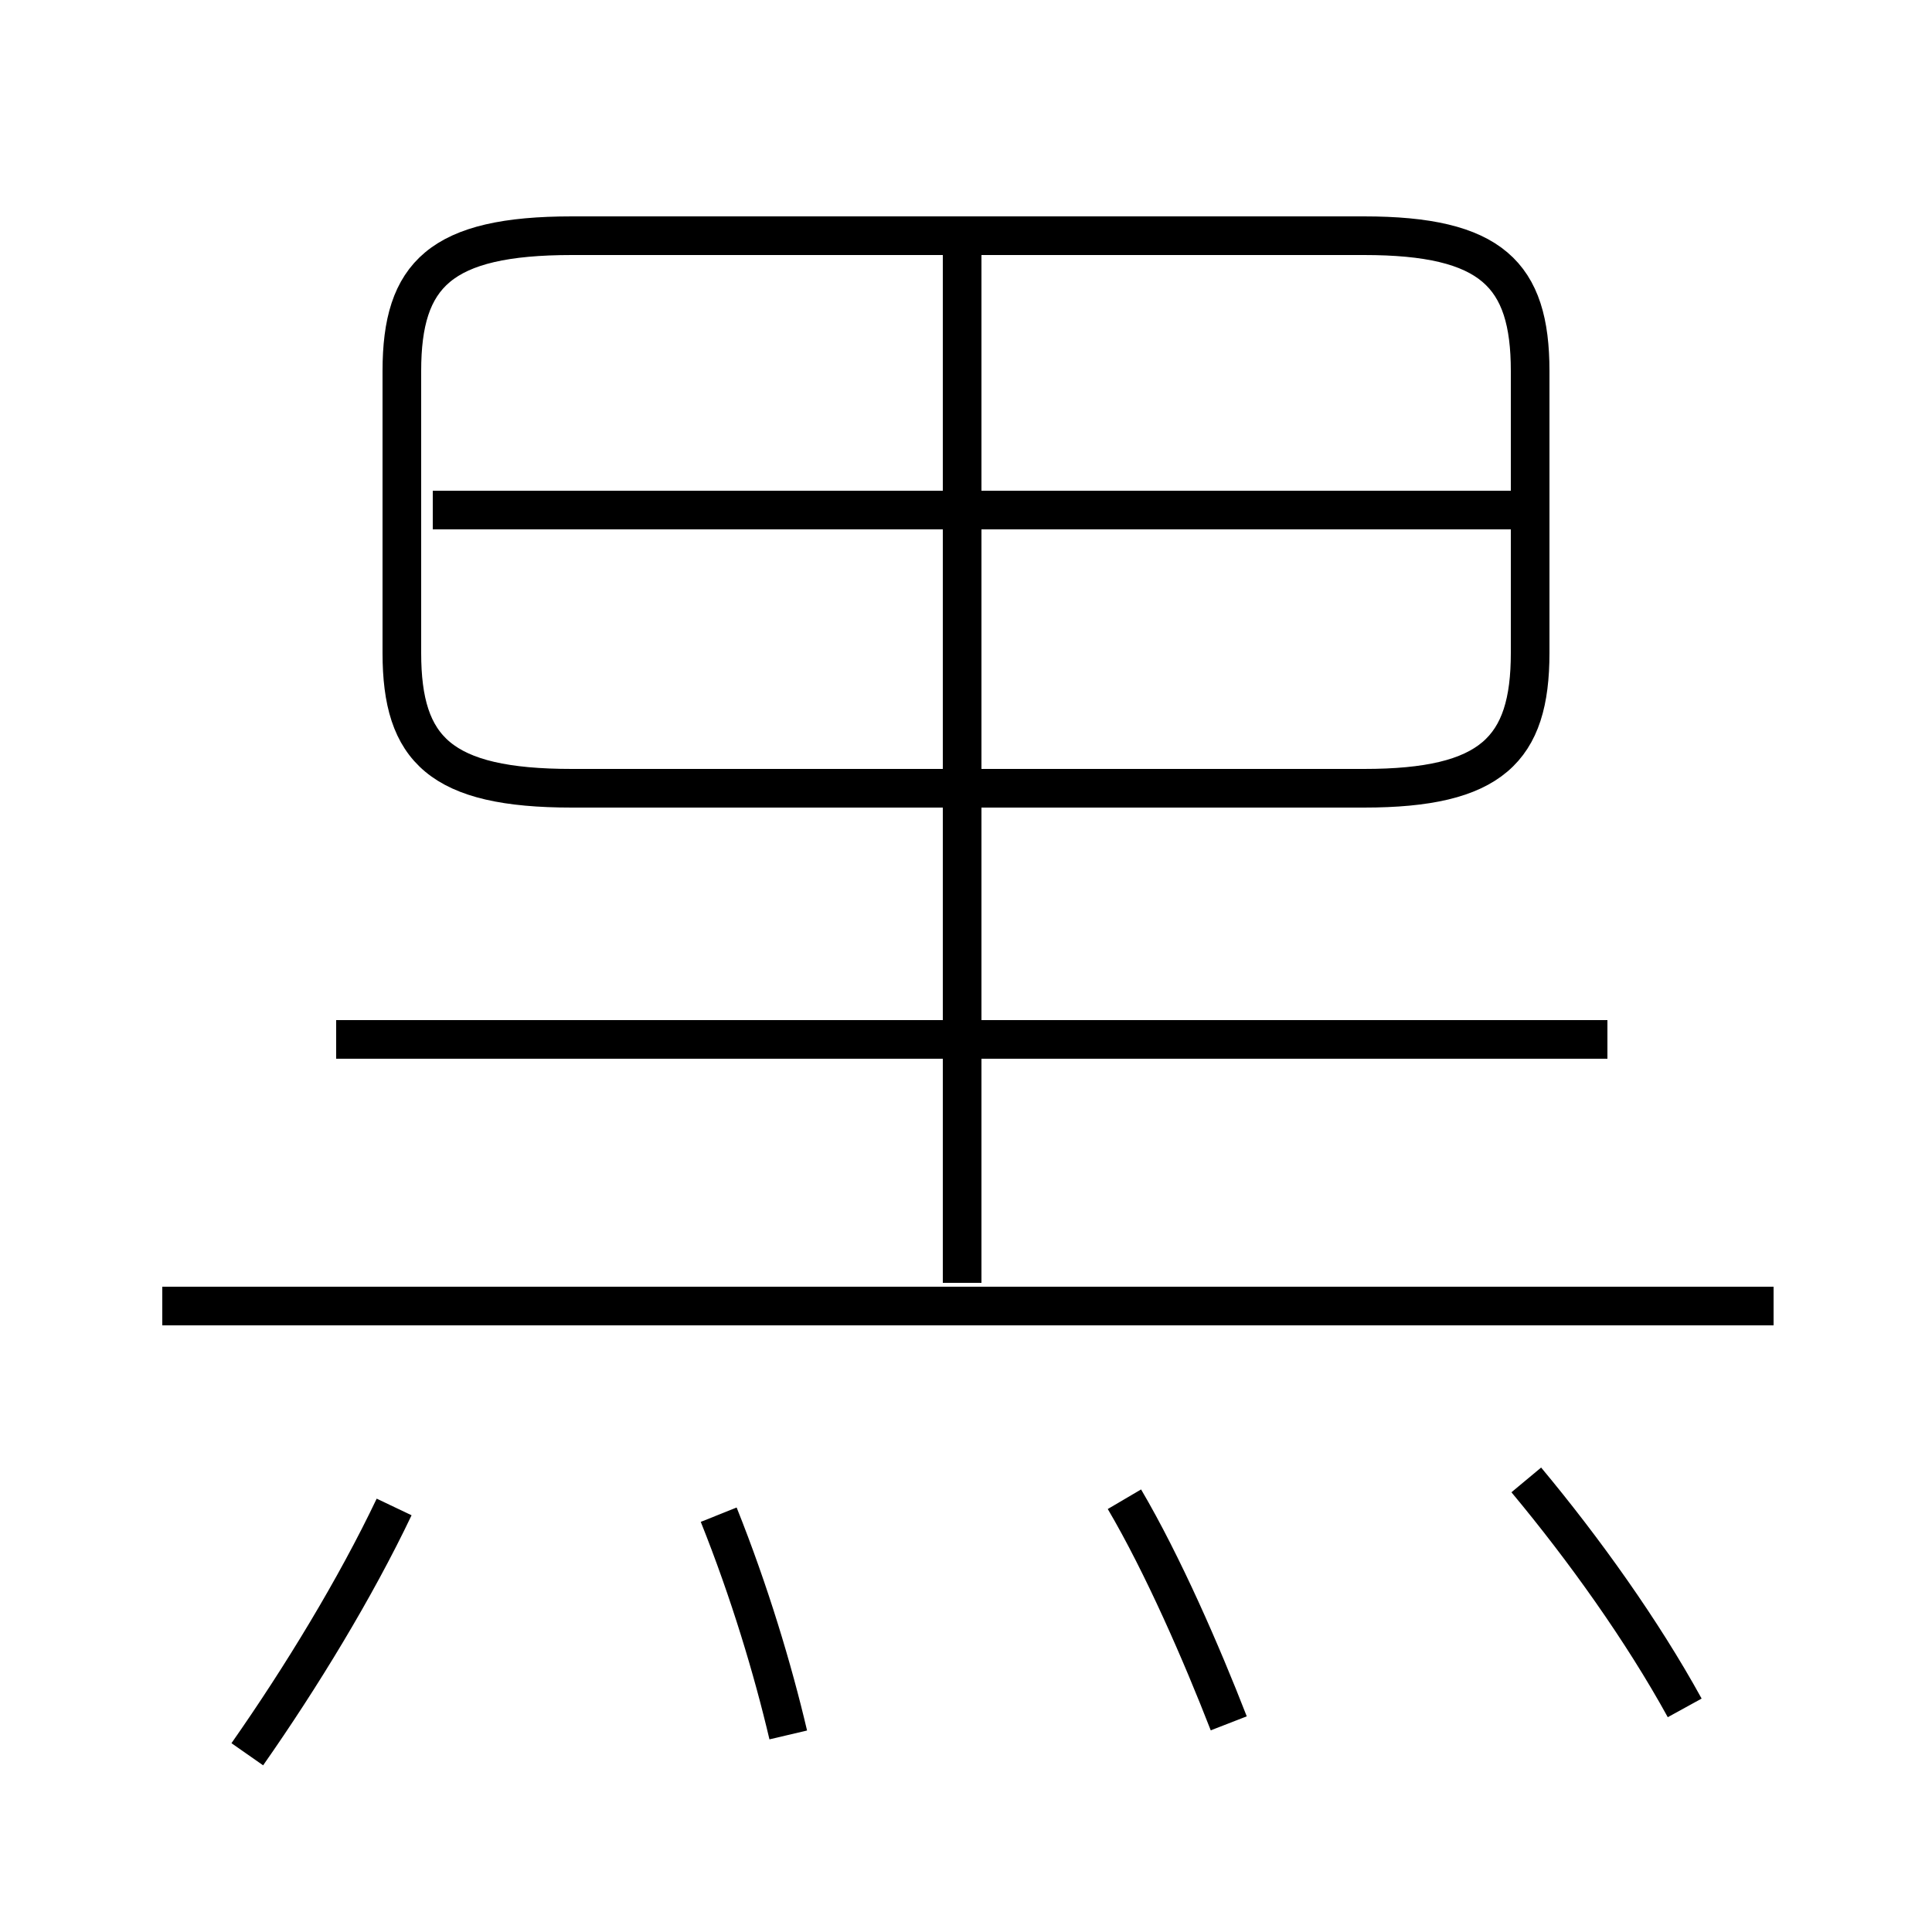 <?xml version='1.0' encoding='utf8'?>
<svg viewBox="0.0 -6.0 50.0 50.0" version="1.1" xmlns="http://www.w3.org/2000/svg">
<rect x="0.0" y="-6.0" width="50.0" height="50.0" fill="#808080" stroke="none"/>
<rect x="-1000" y="-1000" width="2000" height="2000" stroke="white" fill="white"/>
<g style="fill:white;stroke:#000000;  stroke-width:1">
<path d="M 14.8 -23.6 L 35.3 -23.6 C 38.6 -23.6 39.6 -24.6 39.6 -27.1 L 39.6 -34.4 C 39.6 -36.9 38.6 -37.9 35.3 -37.9 L 14.8 -37.9 C 11.4 -37.9 10.4 -36.9 10.4 -34.4 L 10.4 -27.1 C 10.4 -24.6 11.4 -23.6 14.8 -23.6 Z M 6.4 1.4 C 7.8 -0.6 9.2 -2.9 10.2 -5.0 M 20.4 0.9 C 20.0 -0.8 19.4 -2.8 18.6 -4.8 M 45.9 -10.2 L 4.2 -10.2 M 31.8 0.6 C 31.1 -1.2 30.1 -3.5 29.1 -5.2 M 41.6 -17.1 L 8.7 -17.1 M 43.6 0.2 C 42.5 -1.8 41.0 -3.9 39.5 -5.7 M 24.9 -10.8 L 24.9 -37.5 M 39.2 -30.8 L 11.2 -30.8" transform="translate(0.0 38.0)" />
</g>
</svg>